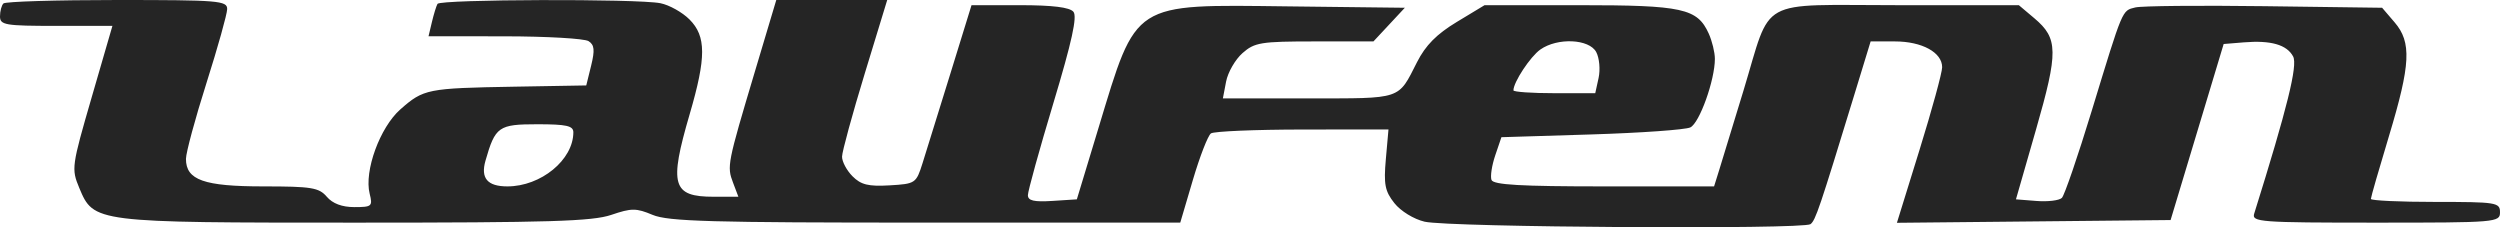 <svg width="209" height="19" viewBox="0 0 209 19" fill="none" xmlns="http://www.w3.org/2000/svg">
<path fill-rule="evenodd" clip-rule="evenodd" d="M0.288 0.289C0.13 0.447 0 0.934 0 1.371C0 2.092 0.43 2.164 4.699 2.164H9.398L7.67 8.116C5.988 13.908 5.96 14.111 6.625 15.706C7.838 18.61 7.855 18.613 29.767 18.613C45.897 18.613 49.521 18.502 51.103 17.964C52.798 17.387 53.183 17.387 54.559 17.964C55.865 18.51 59.453 18.612 77.39 18.61L98.671 18.608L99.725 15.039C100.305 13.076 100.985 11.327 101.236 11.152C101.488 10.977 104.93 10.832 108.885 10.828L116.077 10.821L115.856 13.31C115.67 15.412 115.78 15.982 116.568 16.979C117.096 17.647 118.193 18.321 119.097 18.533C121.123 19.007 150.771 19.196 151.359 18.738C151.783 18.407 152.108 17.446 155.028 7.899L156.385 3.463H158.415C160.679 3.463 162.364 4.383 162.364 5.62C162.364 6.065 161.513 9.173 160.473 12.528L158.582 18.626L170.022 18.511L181.462 18.396L183.68 11.038L185.898 3.679L187.584 3.541C189.847 3.355 191.181 3.737 191.706 4.722C192.1 5.46 191.217 9.024 188.452 17.855C188.23 18.562 188.907 18.613 198.607 18.613C208.712 18.613 209 18.589 209 17.747C209 16.927 208.712 16.881 203.602 16.881C200.634 16.881 198.205 16.768 198.205 16.63C198.205 16.491 198.885 14.129 199.716 11.38C201.53 5.38 201.622 3.538 200.186 1.864L199.145 0.649L189.298 0.517C183.882 0.445 179.029 0.492 178.512 0.622C177.389 0.904 177.503 0.635 174.869 9.264C173.714 13.05 172.591 16.325 172.374 16.542C172.158 16.759 171.205 16.875 170.257 16.801L168.533 16.665L170.211 10.829C172.083 4.317 172.066 3.209 170.072 1.527L168.775 0.433H158.67C146.774 0.433 148.158 -0.333 145.755 7.575C144.887 10.432 143.979 13.402 143.736 14.176L143.297 15.583H134.092C127.123 15.583 124.84 15.451 124.688 15.041C124.578 14.744 124.72 13.819 125.003 12.986L125.518 11.47L133.038 11.239C137.173 11.111 140.895 10.847 141.309 10.652C142.076 10.291 143.364 6.699 143.364 4.92C143.364 4.379 143.131 3.426 142.848 2.801C141.893 0.702 140.664 0.433 132.031 0.433H124.11L121.781 1.84C120.102 2.854 119.178 3.789 118.464 5.194C116.853 8.364 117.271 8.224 109.395 8.224H102.233L102.502 6.817C102.651 6.044 103.268 4.973 103.876 4.437C104.883 3.549 105.413 3.463 109.9 3.463H114.82L116.132 2.056L117.444 0.649L107.679 0.533C94.582 0.377 95.057 0.071 91.835 10.695L90.024 16.665L87.978 16.797C86.436 16.896 85.932 16.777 85.932 16.314C85.932 15.976 86.891 12.512 88.063 8.618C89.611 3.477 90.07 1.386 89.738 0.985C89.427 0.609 87.991 0.433 85.25 0.433H81.219L79.447 6.168C78.472 9.322 77.428 12.682 77.127 13.635C76.592 15.329 76.533 15.369 74.369 15.496C72.603 15.6 71.978 15.447 71.272 14.739C70.785 14.251 70.39 13.511 70.395 13.094C70.4 12.677 71.251 9.561 72.287 6.168L74.171 0H69.534H64.897L63.118 5.952C60.797 13.72 60.762 13.9 61.284 15.275L61.728 16.448H59.666C56.202 16.448 55.92 15.48 57.657 9.545C59.048 4.79 59.045 3.034 57.642 1.627C57.044 1.028 55.952 0.417 55.213 0.269C53.298 -0.114 36.792 -0.065 36.574 0.325C36.474 0.503 36.264 1.185 36.108 1.84L35.825 3.03L42.202 3.036C45.71 3.04 48.86 3.221 49.203 3.439C49.693 3.749 49.739 4.187 49.419 5.488L49.011 7.142L42.966 7.247C35.723 7.374 35.411 7.435 33.472 9.142C31.762 10.647 30.43 14.301 30.903 16.19C31.167 17.245 31.088 17.314 29.622 17.314C28.594 17.314 27.807 17.018 27.32 16.448C26.667 15.684 26.046 15.583 22.023 15.583C17.049 15.583 15.546 15.049 15.546 13.285C15.546 12.763 16.319 9.901 17.265 6.926C18.21 3.95 18.987 1.174 18.992 0.757C18.999 0.059 18.277 0 9.788 0C4.721 0 0.446 0.13 0.288 0.289ZM133.445 4.354C133.707 4.844 133.795 5.818 133.642 6.518L133.363 7.791H129.943C128.062 7.791 126.523 7.684 126.523 7.553C126.523 6.87 127.936 4.728 128.776 4.138C130.212 3.13 132.857 3.252 133.445 4.354ZM47.932 11.059C47.932 13.36 45.223 15.583 42.418 15.583C40.75 15.583 40.167 14.899 40.586 13.435C41.403 10.581 41.677 10.388 44.924 10.388C47.353 10.388 47.932 10.517 47.932 11.059Z" fill="#252525"/>
</svg>
